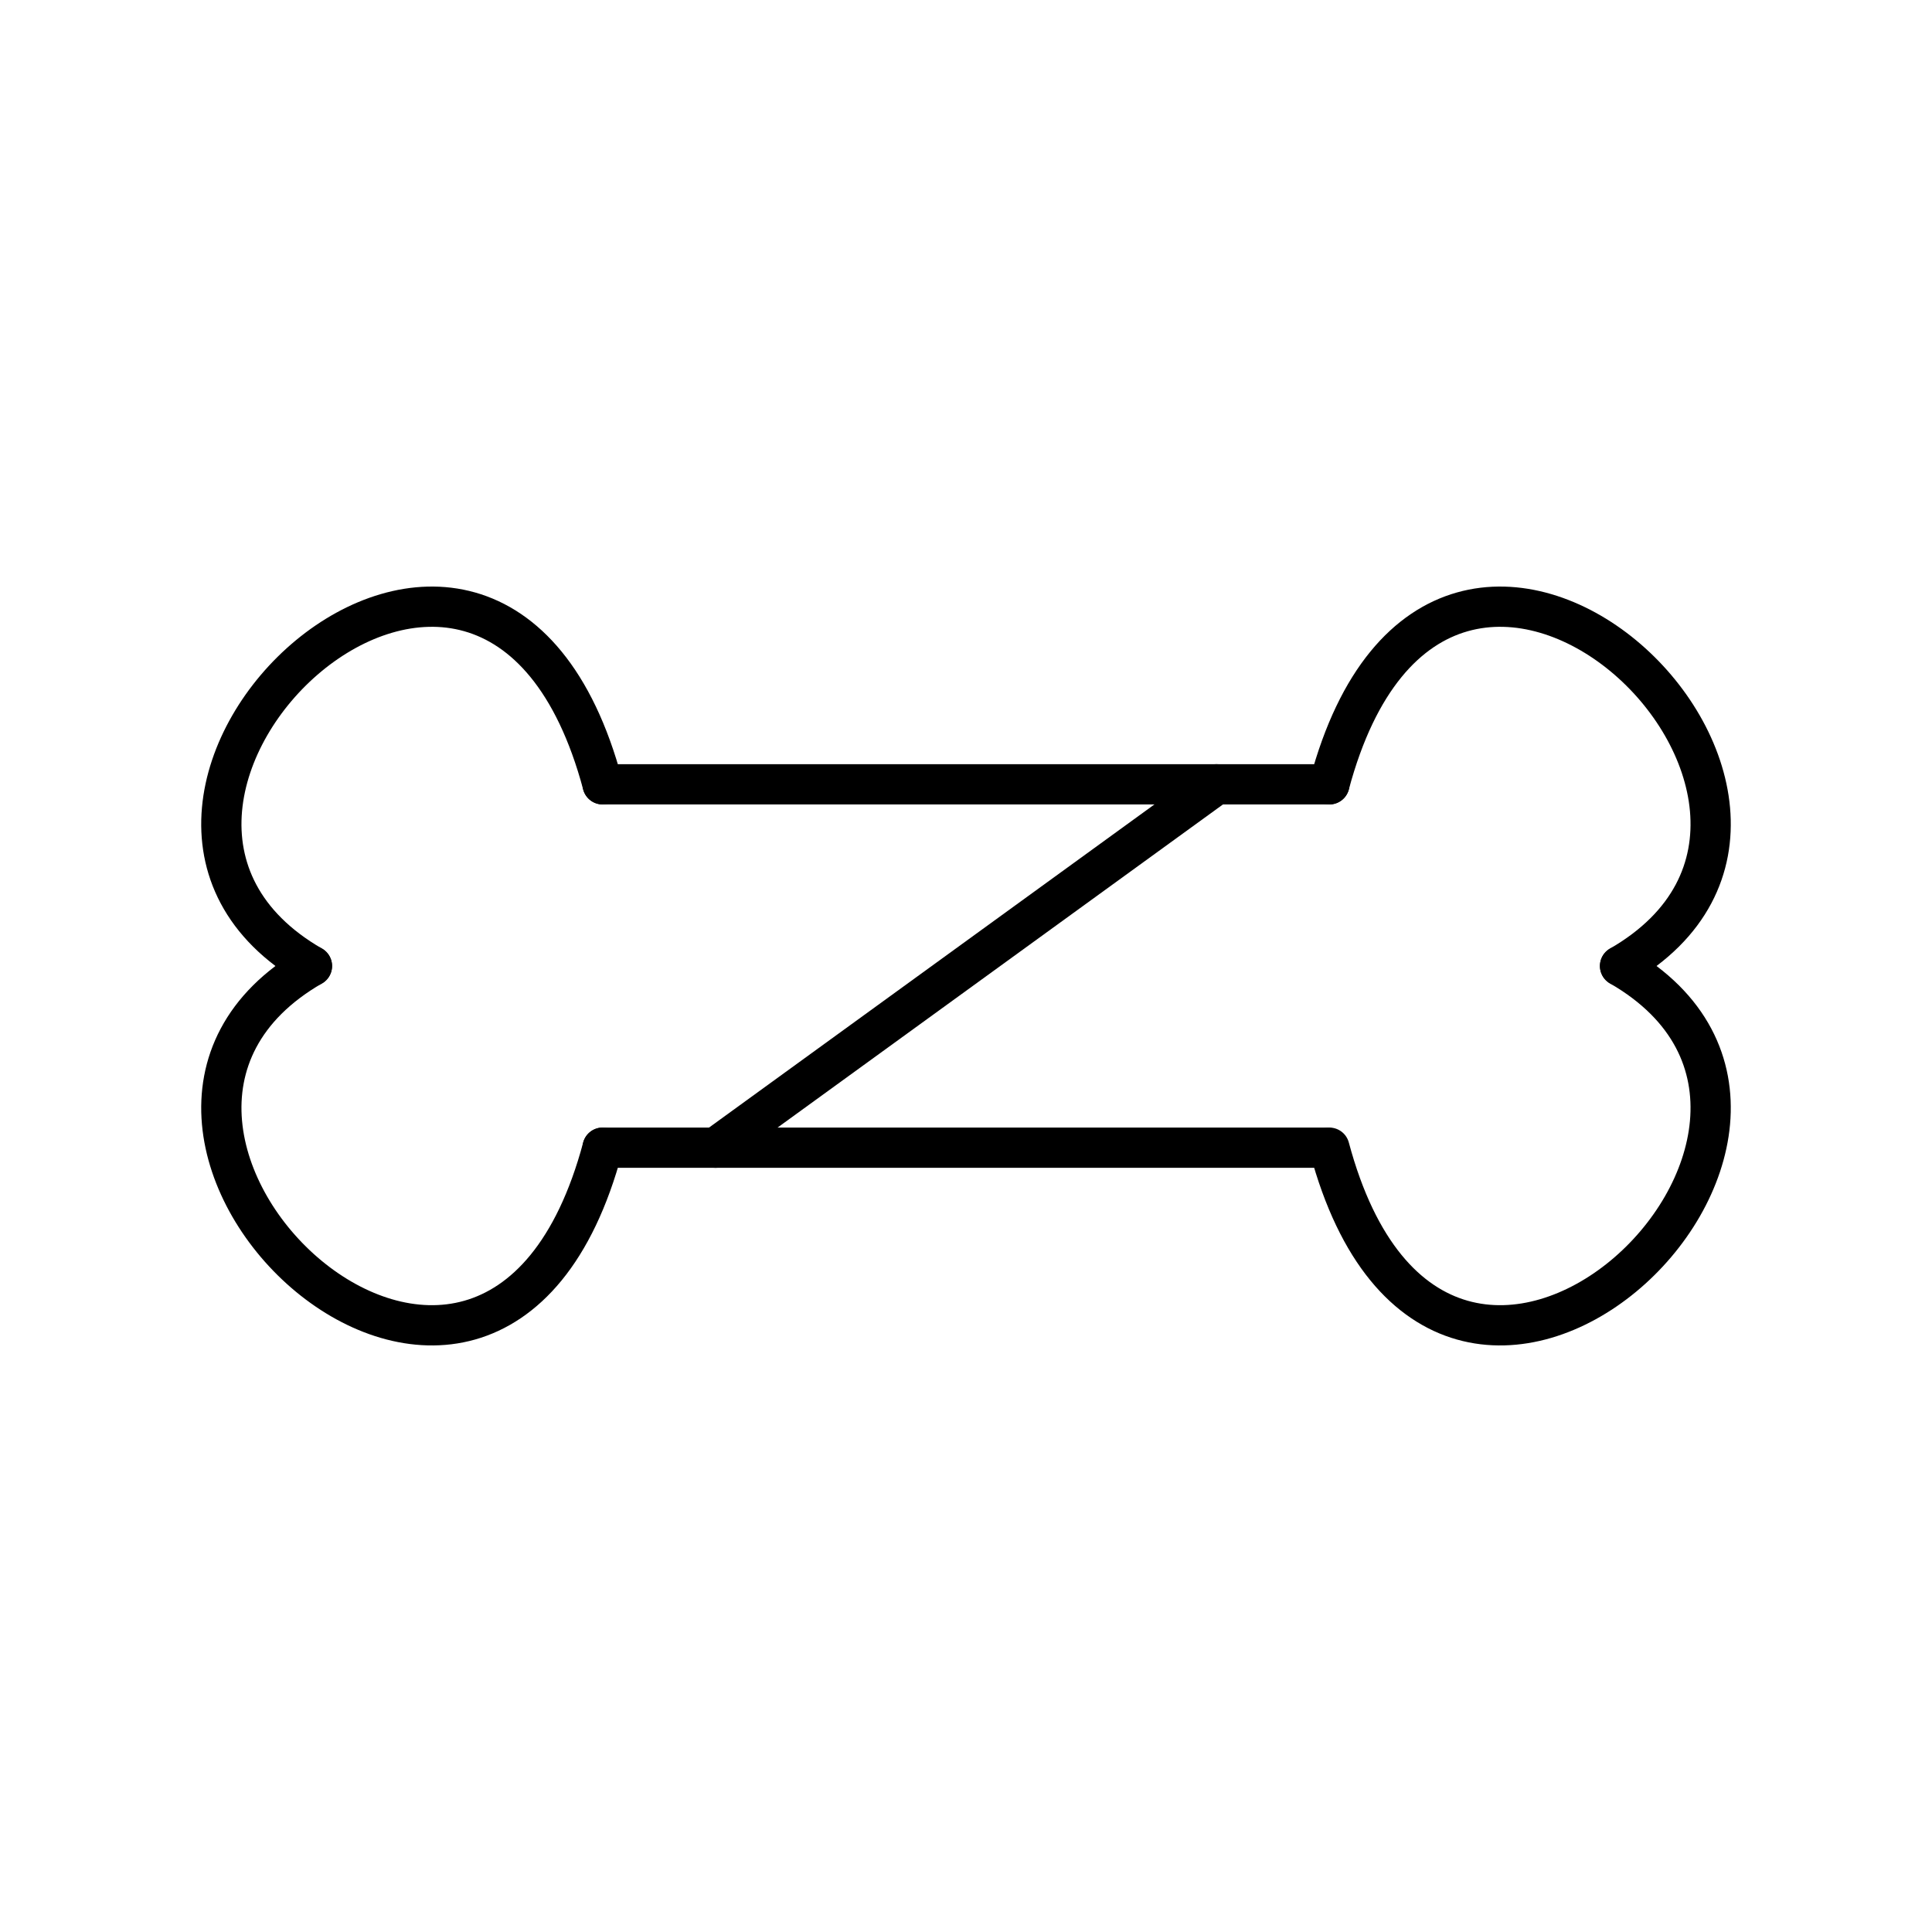 <svg data-name="Layer 1" version="1.1" viewBox="0 0 48 48" xml:space="preserve" xmlns="http://www.w3.org/2000/svg"><g fill="none" stroke="#000" stroke-linecap="round" stroke-linejoin="round"><path d="m33.028 28.514c2.806 10.473 14.258-0.452 7.222-4.514"/><path d="m33.028 19.486c2.806-10.473 14.258 0.452 7.222 4.514"/><path d="m14.972 28.514c-2.806 10.473-14.258-0.452-7.222-4.514"/><path d="m14.972 19.486c-2.806-10.473-14.258 0.452-7.222 4.514"/><path d="m14.972 19.486h18.056"/><path d="m32.962 28.514h-17.99"/><path d="m17.778 28.514 12.444-9.028"/></g></svg>
